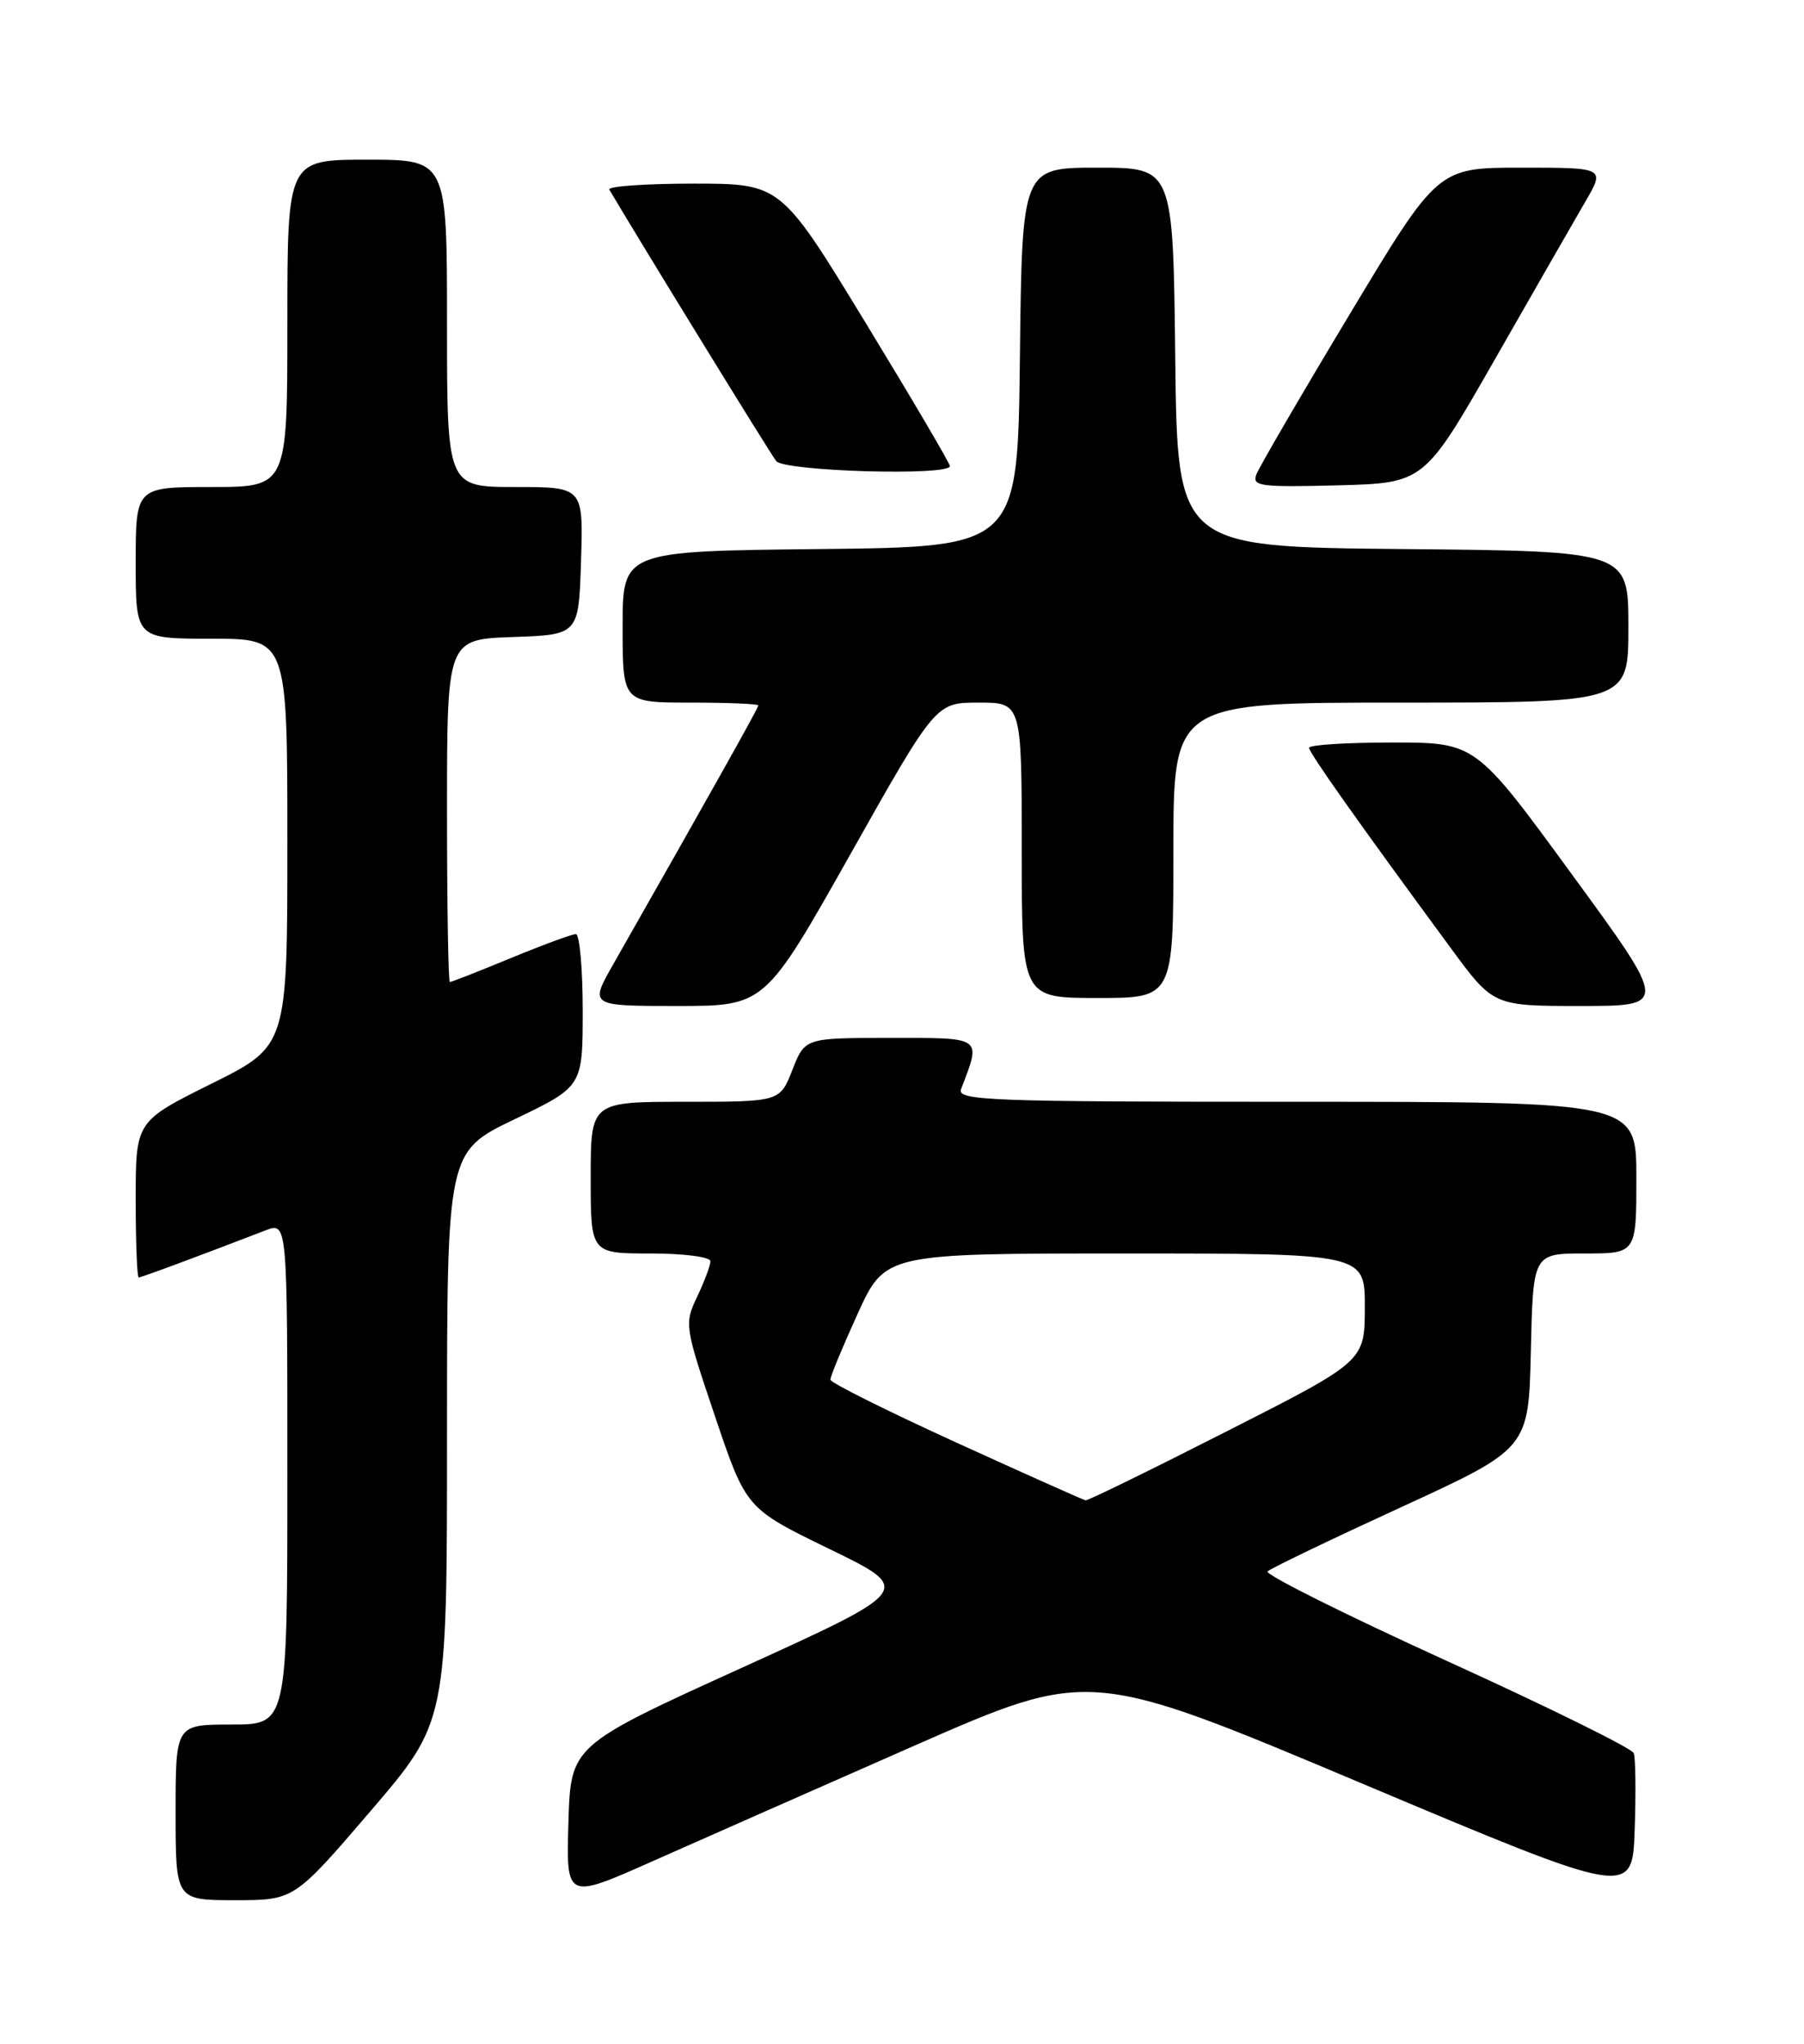 <?xml version="1.0" encoding="UTF-8" standalone="no"?>
<!DOCTYPE svg PUBLIC "-//W3C//DTD SVG 1.1//EN" "http://www.w3.org/Graphics/SVG/1.1/DTD/svg11.dtd" >
<svg xmlns="http://www.w3.org/2000/svg" xmlns:xlink="http://www.w3.org/1999/xlink" version="1.1" viewBox="0 0 226 256">
 <g >
 <path fill="currentColor"
d=" M 46.43 226.83 C 56.00 215.66 56.00 215.66 56.00 179.95 C 56.00 144.25 56.00 144.25 64.50 140.17 C 73.00 136.09 73.00 136.09 73.00 126.55 C 73.00 121.30 72.61 117.00 72.14 117.00 C 71.66 117.00 68.00 118.35 64.00 120.00 C 60.00 121.65 56.56 123.00 56.36 123.00 C 56.16 123.00 56.00 113.34 56.00 101.54 C 56.00 80.08 56.00 80.08 64.25 79.79 C 72.50 79.50 72.50 79.50 72.79 70.25 C 73.08 61.00 73.08 61.00 64.54 61.00 C 56.00 61.00 56.00 61.00 56.00 40.50 C 56.00 20.00 56.00 20.00 46.00 20.00 C 36.00 20.00 36.00 20.00 36.00 40.50 C 36.00 61.00 36.00 61.00 26.50 61.00 C 17.00 61.00 17.00 61.00 17.00 70.50 C 17.00 80.00 17.00 80.00 26.50 80.00 C 36.00 80.00 36.00 80.00 36.00 105.51 C 36.00 131.01 36.00 131.01 26.50 135.73 C 17.00 140.45 17.00 140.45 17.00 150.23 C 17.00 155.60 17.17 160.00 17.38 160.00 C 17.72 160.00 24.98 157.30 33.25 154.11 C 36.00 153.05 36.00 153.05 36.00 184.52 C 36.00 216.00 36.00 216.00 29.00 216.00 C 22.00 216.00 22.00 216.00 22.00 227.00 C 22.00 238.00 22.00 238.00 29.43 238.00 C 36.85 238.00 36.85 238.00 46.43 226.83 Z  M 114.50 218.67 C 136.50 209.01 136.50 209.01 170.50 223.33 C 204.50 237.65 204.50 237.65 204.79 229.15 C 204.95 224.48 204.90 220.17 204.67 219.58 C 204.44 218.98 193.87 213.77 181.18 208.00 C 168.49 202.22 158.42 197.19 158.80 196.82 C 159.19 196.44 166.70 192.83 175.50 188.79 C 191.50 181.44 191.50 181.44 191.78 169.22 C 192.06 157.00 192.06 157.00 198.53 157.00 C 205.00 157.00 205.00 157.00 205.00 147.50 C 205.00 138.00 205.00 138.00 162.39 138.00 C 123.83 138.00 119.84 137.85 120.40 136.41 C 122.94 129.79 123.22 130.00 111.53 130.00 C 100.84 130.00 100.84 130.00 99.27 134.00 C 97.70 138.00 97.70 138.00 85.85 138.00 C 74.00 138.00 74.00 138.00 74.00 147.50 C 74.00 157.00 74.00 157.00 81.50 157.00 C 85.66 157.00 89.00 157.43 89.00 157.97 C 89.00 158.50 88.25 160.50 87.34 162.41 C 85.72 165.82 85.76 166.10 89.58 177.41 C 93.47 188.94 93.47 188.94 103.94 194.03 C 114.42 199.12 114.42 199.12 92.96 208.88 C 71.50 218.63 71.50 218.63 71.21 228.28 C 70.93 237.93 70.93 237.93 81.71 233.14 C 87.65 230.50 102.40 223.99 114.50 218.67 Z  M 106.53 107.00 C 117.23 88.00 117.23 88.00 122.61 88.00 C 128.00 88.00 128.00 88.00 128.00 106.50 C 128.00 125.00 128.00 125.00 137.50 125.00 C 147.00 125.00 147.00 125.00 147.00 106.50 C 147.00 88.00 147.00 88.00 175.50 88.00 C 204.00 88.00 204.00 88.00 204.00 78.52 C 204.00 69.03 204.00 69.03 175.75 68.77 C 147.50 68.50 147.50 68.50 147.23 44.75 C 146.96 21.00 146.96 21.00 137.50 21.00 C 128.04 21.00 128.04 21.00 127.77 44.75 C 127.50 68.50 127.50 68.50 102.75 68.77 C 78.00 69.03 78.00 69.03 78.00 78.52 C 78.00 88.00 78.00 88.00 86.50 88.00 C 91.17 88.00 95.00 88.16 95.00 88.36 C 95.00 88.68 88.92 99.52 76.84 120.75 C 73.85 126.00 73.85 126.00 84.84 126.00 C 95.82 126.00 95.82 126.00 106.53 107.00 Z  M 196.91 109.50 C 184.86 93.00 184.86 93.00 174.43 93.00 C 168.69 93.00 164.00 93.30 164.00 93.66 C 164.00 94.29 169.98 102.75 181.75 118.75 C 187.08 126.00 187.08 126.00 198.02 126.00 C 208.97 126.00 208.97 126.00 196.91 109.50 Z  M 187.28 45.00 C 192.15 36.47 197.25 27.59 198.61 25.25 C 201.08 21.00 201.08 21.00 190.60 21.00 C 180.12 21.00 180.12 21.00 169.08 39.37 C 163.00 49.48 157.75 58.50 157.40 59.41 C 156.82 60.90 157.84 61.04 167.59 60.79 C 178.42 60.50 178.42 60.50 187.28 45.00 Z  M 119.00 58.38 C 119.00 58.03 114.23 49.93 108.41 40.38 C 97.82 23.00 97.82 23.00 86.85 23.00 C 80.82 23.00 76.08 23.34 76.33 23.75 C 80.72 31.16 96.51 56.83 97.24 57.75 C 98.28 59.04 119.00 59.64 119.00 58.38 Z  M 119.78 180.67 C 111.13 176.72 104.04 173.19 104.03 172.81 C 104.01 172.42 105.55 168.71 107.44 164.56 C 110.89 157.00 110.89 157.00 140.94 157.00 C 171.00 157.00 171.00 157.00 170.98 163.75 C 170.97 170.50 170.97 170.50 153.73 179.25 C 144.26 184.07 136.28 187.97 136.00 187.92 C 135.72 187.87 128.42 184.61 119.78 180.67 Z "/>
</g>
</svg>